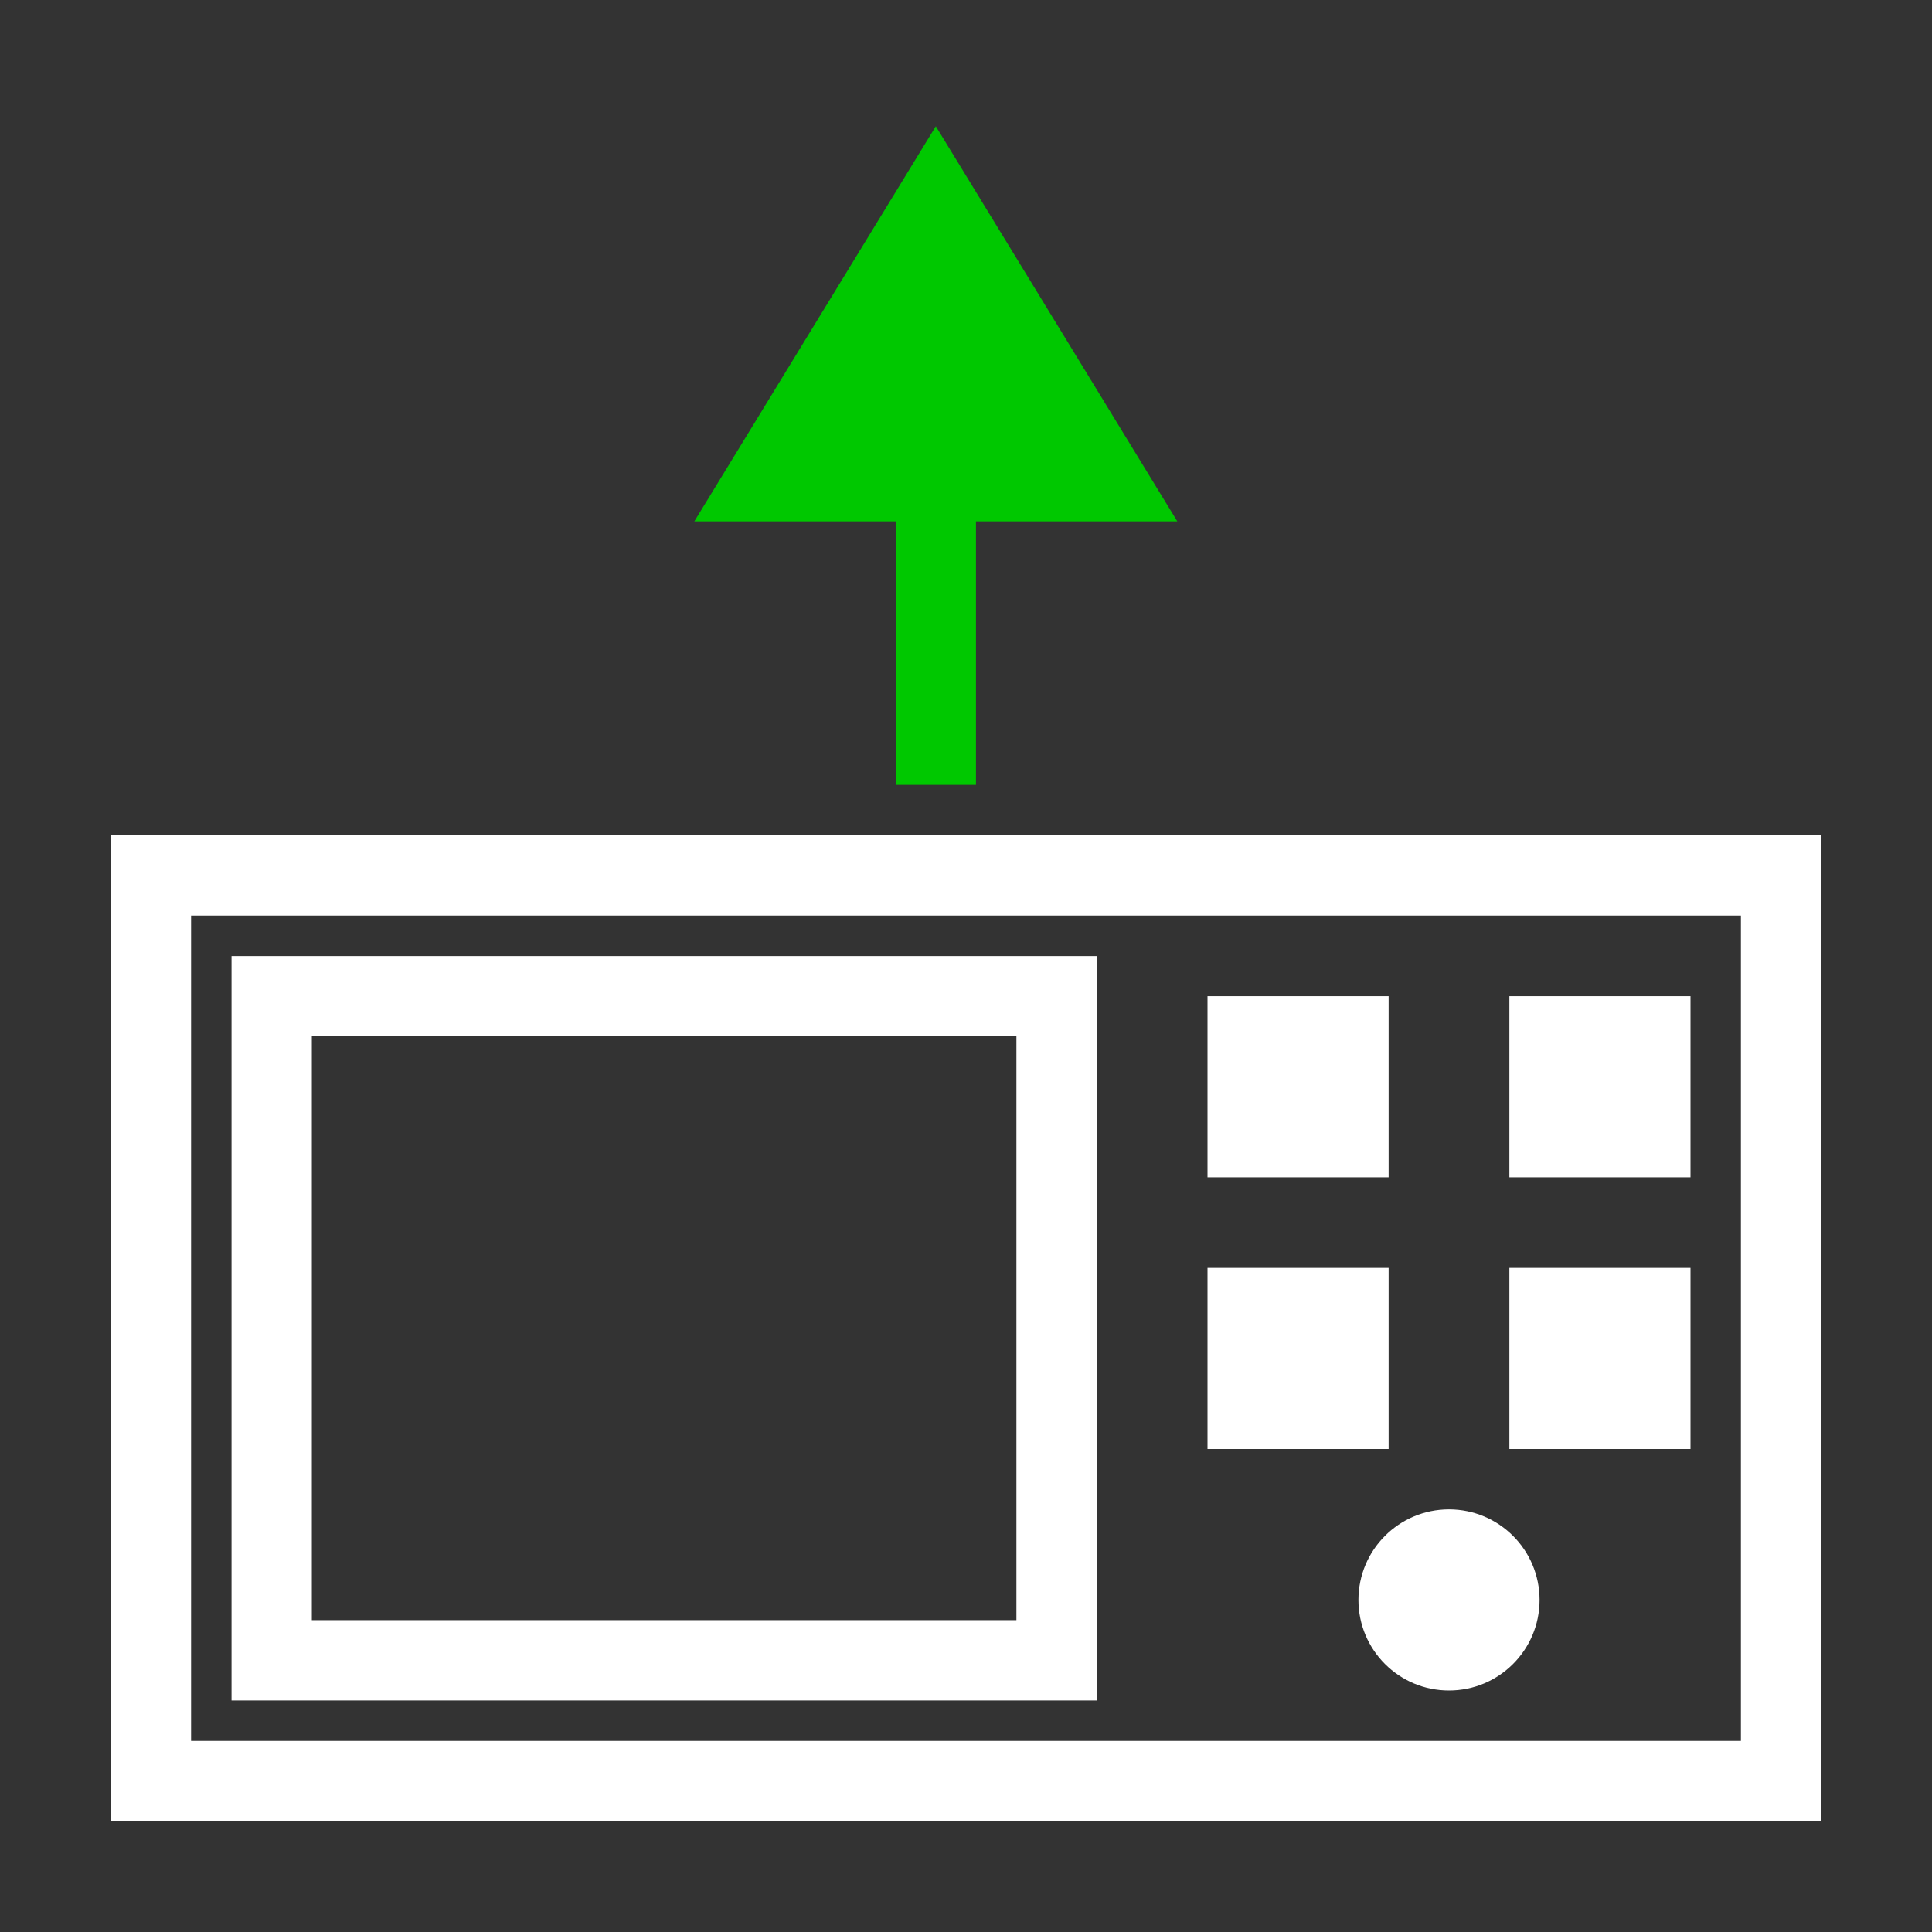 ﻿<?xml version="1.0" encoding="utf-8"?>
<!DOCTYPE svg PUBLIC "-//W3C//DTD SVG 1.1//EN" "http://www.w3.org/Graphics/SVG/1.1/DTD/svg11.dtd">
<svg xmlns="http://www.w3.org/2000/svg" xmlns:xlink="http://www.w3.org/1999/xlink" version="1.1" baseProfile="full" width="32" height="32" viewBox="0 0 32.00 32.00" enable-background="new 0 0 32.00 32.00" xml:space="preserve">
	<rect x="0" y="0" width="32.00" height="32.00" fill="#333333" stroke="none"/>
	<g>
		<path fill="none" stroke-width="1.33" stroke-linejoin="miter" stroke="#FFFFFF" stroke-opacity="1" d="M 2.5,14.5L 29.5,14.5L 29.5,29.5L 2.5,29.5L 2.5,14.5 Z "/>
		<path fill="none" stroke-width="1.33" stroke-linejoin="miter" stroke="#FFFFFF" stroke-opacity="1" d="M 4.5,16.5C 4.5,17.978 4.5,26.022 4.5,27.5C 5.804,27.5 16.196,27.5 17.5,27.5C 17.5,26.022 17.5,17.978 17.5,16.5C 16.196,16.5 5.804,16.5 4.5,16.5 Z "/>
	</g>
	<rect x="25" y="16.5" fill="#FFFFFF" fill-opacity="1" stroke-width="0.2" stroke-linejoin="miter" width="3" height="3"/>
	<rect x="25" y="21" fill="#FFFFFF" fill-opacity="1" stroke-width="0.2" stroke-linejoin="miter" width="3" height="3"/>
	<ellipse fill="#FFFFFF" fill-opacity="1" stroke-width="0.2" stroke-linejoin="miter" cx="24" cy="26.5" rx="1.5" ry="1.5"/>
	<rect x="20" y="16.5" fill="#FFFFFF" fill-opacity="1" stroke-width="0.2" stroke-linejoin="miter" width="3" height="3"/>
	<rect x="20" y="21" fill="#FFFFFF" fill-opacity="1" stroke-width="0.2" stroke-linejoin="miter" width="3" height="3"/>
	<line fill="none" stroke-width="1.33" stroke-linejoin="miter" stroke="#00C800" stroke-opacity="1" x1="15.5" y1="13" x2="15.5" y2="7.545"/>
	<path fill="#00C800" fill-opacity="1" stroke-width="0.2" stroke-linejoin="miter" d="M 19.5,8.636L 15.5,2.091L 11.5,8.636L 19.5,8.636 Z "/>
</svg>
